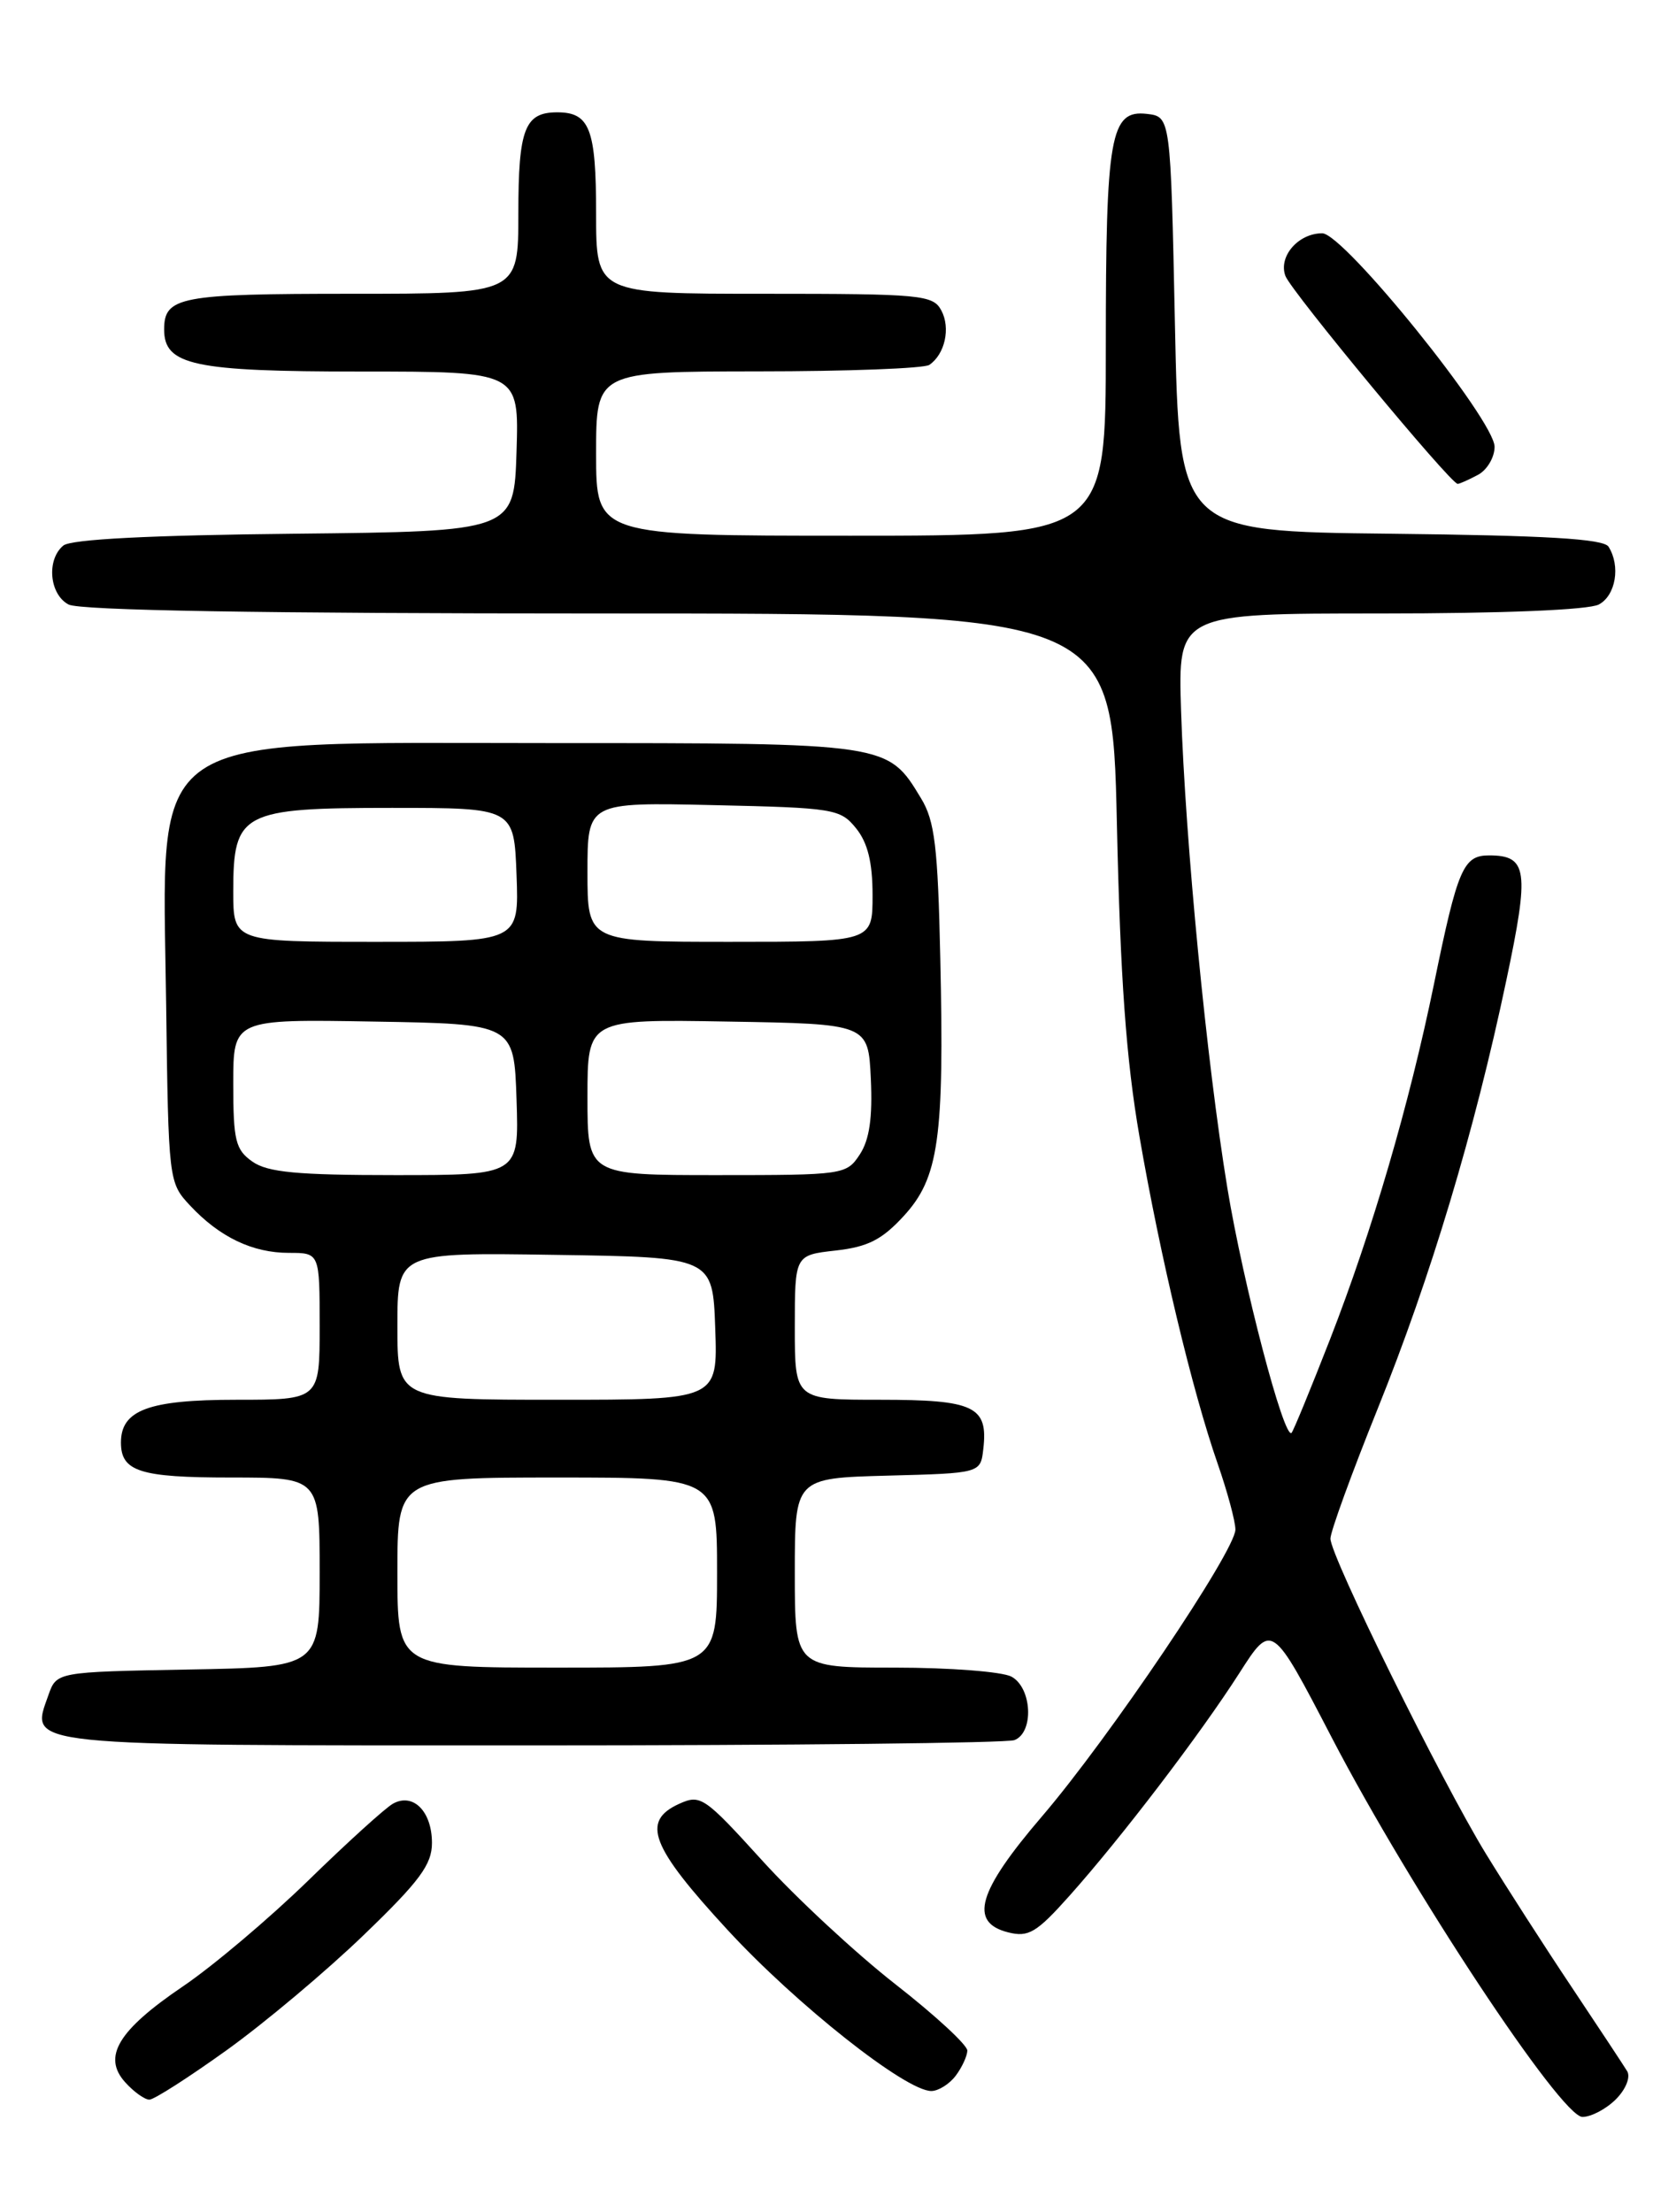 <?xml version="1.0" encoding="UTF-8" standalone="no"?>
<!DOCTYPE svg PUBLIC "-//W3C//DTD SVG 1.1//EN" "http://www.w3.org/Graphics/SVG/1.1/DTD/svg11.dtd" >
<svg xmlns="http://www.w3.org/2000/svg" xmlns:xlink="http://www.w3.org/1999/xlink" version="1.1" viewBox="0 0 194 256">
 <g >
 <path fill="currentColor"
d=" M 187.04 242.96 C 188.18 241.82 188.76 240.40 188.35 239.71 C 187.95 239.05 185.06 234.68 181.94 230.00 C 178.81 225.32 174.33 218.35 171.97 214.50 C 166.80 206.04 154.00 180.10 154.00 178.07 C 154.00 177.27 156.46 170.51 159.46 163.06 C 165.62 147.78 170.66 131.01 174.36 113.46 C 177.06 100.70 176.82 99.00 172.36 99.00 C 169.38 99.00 168.73 100.50 166.00 113.82 C 163.12 127.84 158.85 142.43 153.96 154.99 C 151.71 160.75 149.71 165.62 149.50 165.83 C 148.64 166.69 143.90 148.62 142.07 137.50 C 139.67 122.92 137.21 97.50 136.71 82.25 C 136.35 71.00 136.35 71.00 159.74 71.00 C 173.95 71.00 183.89 70.59 185.07 69.96 C 187.03 68.91 187.60 65.50 186.19 63.27 C 185.61 62.36 178.98 61.97 160.95 61.77 C 136.50 61.50 136.50 61.50 136.00 37.50 C 135.50 13.50 135.50 13.50 132.75 13.18 C 128.52 12.70 128.00 15.65 128.00 40.07 C 128.00 62.00 128.00 62.00 98.50 62.00 C 69.00 62.00 69.00 62.00 69.00 52.50 C 69.00 43.00 69.00 43.00 87.75 42.98 C 98.06 42.98 106.98 42.64 107.57 42.23 C 109.38 41.00 110.05 37.96 108.96 35.93 C 108.00 34.13 106.66 34.00 88.46 34.00 C 69.00 34.00 69.00 34.00 69.00 24.70 C 69.00 14.91 68.26 13.00 64.50 13.00 C 60.74 13.00 60.00 14.91 60.00 24.70 C 60.00 34.00 60.00 34.00 40.70 34.00 C 20.79 34.00 19.00 34.34 19.00 38.14 C 19.00 42.27 22.42 43.00 41.76 43.00 C 60.08 43.00 60.08 43.00 59.79 52.25 C 59.50 61.50 59.50 61.50 34.08 61.77 C 17.38 61.94 8.21 62.41 7.33 63.14 C 5.36 64.77 5.71 68.78 7.93 69.96 C 9.21 70.65 30.25 71.00 69.30 71.00 C 128.74 71.00 128.74 71.00 129.28 95.25 C 129.68 113.24 130.35 122.60 131.89 131.50 C 134.29 145.40 138.00 160.95 140.95 169.41 C 142.08 172.66 143.00 176.08 143.00 177.02 C 143.00 179.47 128.39 201.14 120.61 210.22 C 113.16 218.91 112.12 222.49 116.70 223.64 C 119.05 224.23 119.98 223.68 123.79 219.41 C 129.79 212.69 138.93 200.71 143.46 193.63 C 147.22 187.75 147.22 187.75 154.17 201.13 C 163.27 218.63 180.70 245.00 183.17 245.00 C 184.18 245.00 185.92 244.08 187.04 242.96 Z  M 26.27 237.25 C 30.67 234.09 37.81 228.09 42.13 223.92 C 48.58 217.71 50.00 215.79 50.00 213.29 C 50.00 209.64 47.82 207.44 45.48 208.75 C 44.59 209.25 40.18 213.25 35.68 217.64 C 31.18 222.02 24.66 227.53 21.19 229.88 C 13.66 234.98 11.82 238.04 14.50 241.00 C 15.49 242.10 16.75 243.00 17.29 243.00 C 17.83 243.00 21.87 240.41 26.27 237.25 Z  M 110.61 240.25 C 111.34 239.29 111.95 237.97 111.97 237.33 C 111.99 236.69 108.24 233.23 103.64 229.64 C 99.05 226.05 92.12 219.62 88.25 215.35 C 81.52 207.94 81.09 207.64 78.60 208.77 C 74.19 210.78 75.32 213.71 84.22 223.36 C 92.20 232.01 104.83 242.00 107.80 242.00 C 108.61 242.00 109.88 241.21 110.61 240.25 Z  M 117.42 201.39 C 119.71 200.51 119.46 195.32 117.07 194.04 C 116.00 193.47 109.93 193.00 103.57 193.00 C 92.00 193.00 92.00 193.00 92.00 182.03 C 92.00 171.07 92.00 171.07 102.75 170.78 C 113.50 170.50 113.50 170.50 113.82 167.69 C 114.39 162.76 112.78 162.00 101.88 162.00 C 92.00 162.00 92.00 162.00 92.00 153.63 C 92.00 145.26 92.00 145.26 96.72 144.73 C 100.46 144.31 102.09 143.48 104.63 140.71 C 108.66 136.31 109.31 131.75 108.84 110.93 C 108.56 97.98 108.20 95.00 106.61 92.39 C 102.74 85.98 102.87 86.00 63.74 86.00 C 16.04 86.00 18.82 84.11 19.23 116.17 C 19.50 136.67 19.52 136.87 22.00 139.52 C 25.42 143.18 29.23 145.00 33.45 145.00 C 37.00 145.00 37.00 145.00 37.00 153.50 C 37.00 162.00 37.00 162.00 27.33 162.00 C 17.21 162.00 14.00 163.19 14.00 166.95 C 14.00 170.30 16.19 171.00 26.70 171.00 C 37.00 171.00 37.00 171.00 37.00 181.97 C 37.00 192.95 37.00 192.95 21.77 193.22 C 6.55 193.50 6.55 193.50 5.60 196.19 C 3.50 202.17 1.82 202.00 61.54 202.00 C 91.40 202.00 116.55 201.73 117.42 201.39 Z  M 171.07 54.96 C 172.13 54.40 173.00 52.93 173.00 51.71 C 173.00 48.62 155.54 27.00 153.05 27.00 C 150.27 27.00 147.95 29.69 148.79 31.94 C 149.48 33.75 167.91 56.00 168.73 56.00 C 168.95 56.00 170.00 55.53 171.07 54.96 Z  M 46.00 182.00 C 46.00 171.00 46.00 171.00 64.50 171.00 C 83.00 171.00 83.00 171.00 83.00 182.00 C 83.00 193.00 83.00 193.00 64.50 193.00 C 46.00 193.00 46.00 193.00 46.00 182.00 Z  M 46.00 153.48 C 46.00 144.95 46.00 144.95 64.25 145.23 C 82.50 145.50 82.50 145.50 82.79 153.75 C 83.08 162.00 83.08 162.00 64.54 162.00 C 46.00 162.00 46.00 162.00 46.00 153.48 Z  M 29.22 134.44 C 27.26 133.07 27.00 132.00 27.00 125.42 C 27.00 117.95 27.00 117.95 43.25 118.23 C 59.50 118.50 59.50 118.50 59.79 127.25 C 60.08 136.00 60.08 136.00 45.76 136.00 C 34.42 136.00 30.98 135.68 29.22 134.44 Z  M 68.00 126.98 C 68.00 117.95 68.00 117.95 84.25 118.23 C 100.50 118.50 100.50 118.50 100.80 124.85 C 101.01 129.35 100.64 131.90 99.53 133.60 C 97.98 135.96 97.68 136.00 82.98 136.00 C 68.00 136.00 68.00 136.00 68.00 126.98 Z  M 27.00 103.15 C 27.00 94.02 27.98 93.50 45.35 93.50 C 59.50 93.50 59.50 93.50 59.79 101.25 C 60.08 109.00 60.08 109.00 43.54 109.00 C 27.00 109.00 27.00 109.00 27.00 103.15 Z  M 68.00 100.93 C 68.00 92.85 68.00 92.85 82.59 93.18 C 96.53 93.49 97.27 93.61 99.09 95.86 C 100.44 97.53 101.00 99.80 101.00 103.61 C 101.00 109.00 101.00 109.00 84.50 109.00 C 68.00 109.00 68.00 109.00 68.00 100.93 Z "/>
</g>
</svg>